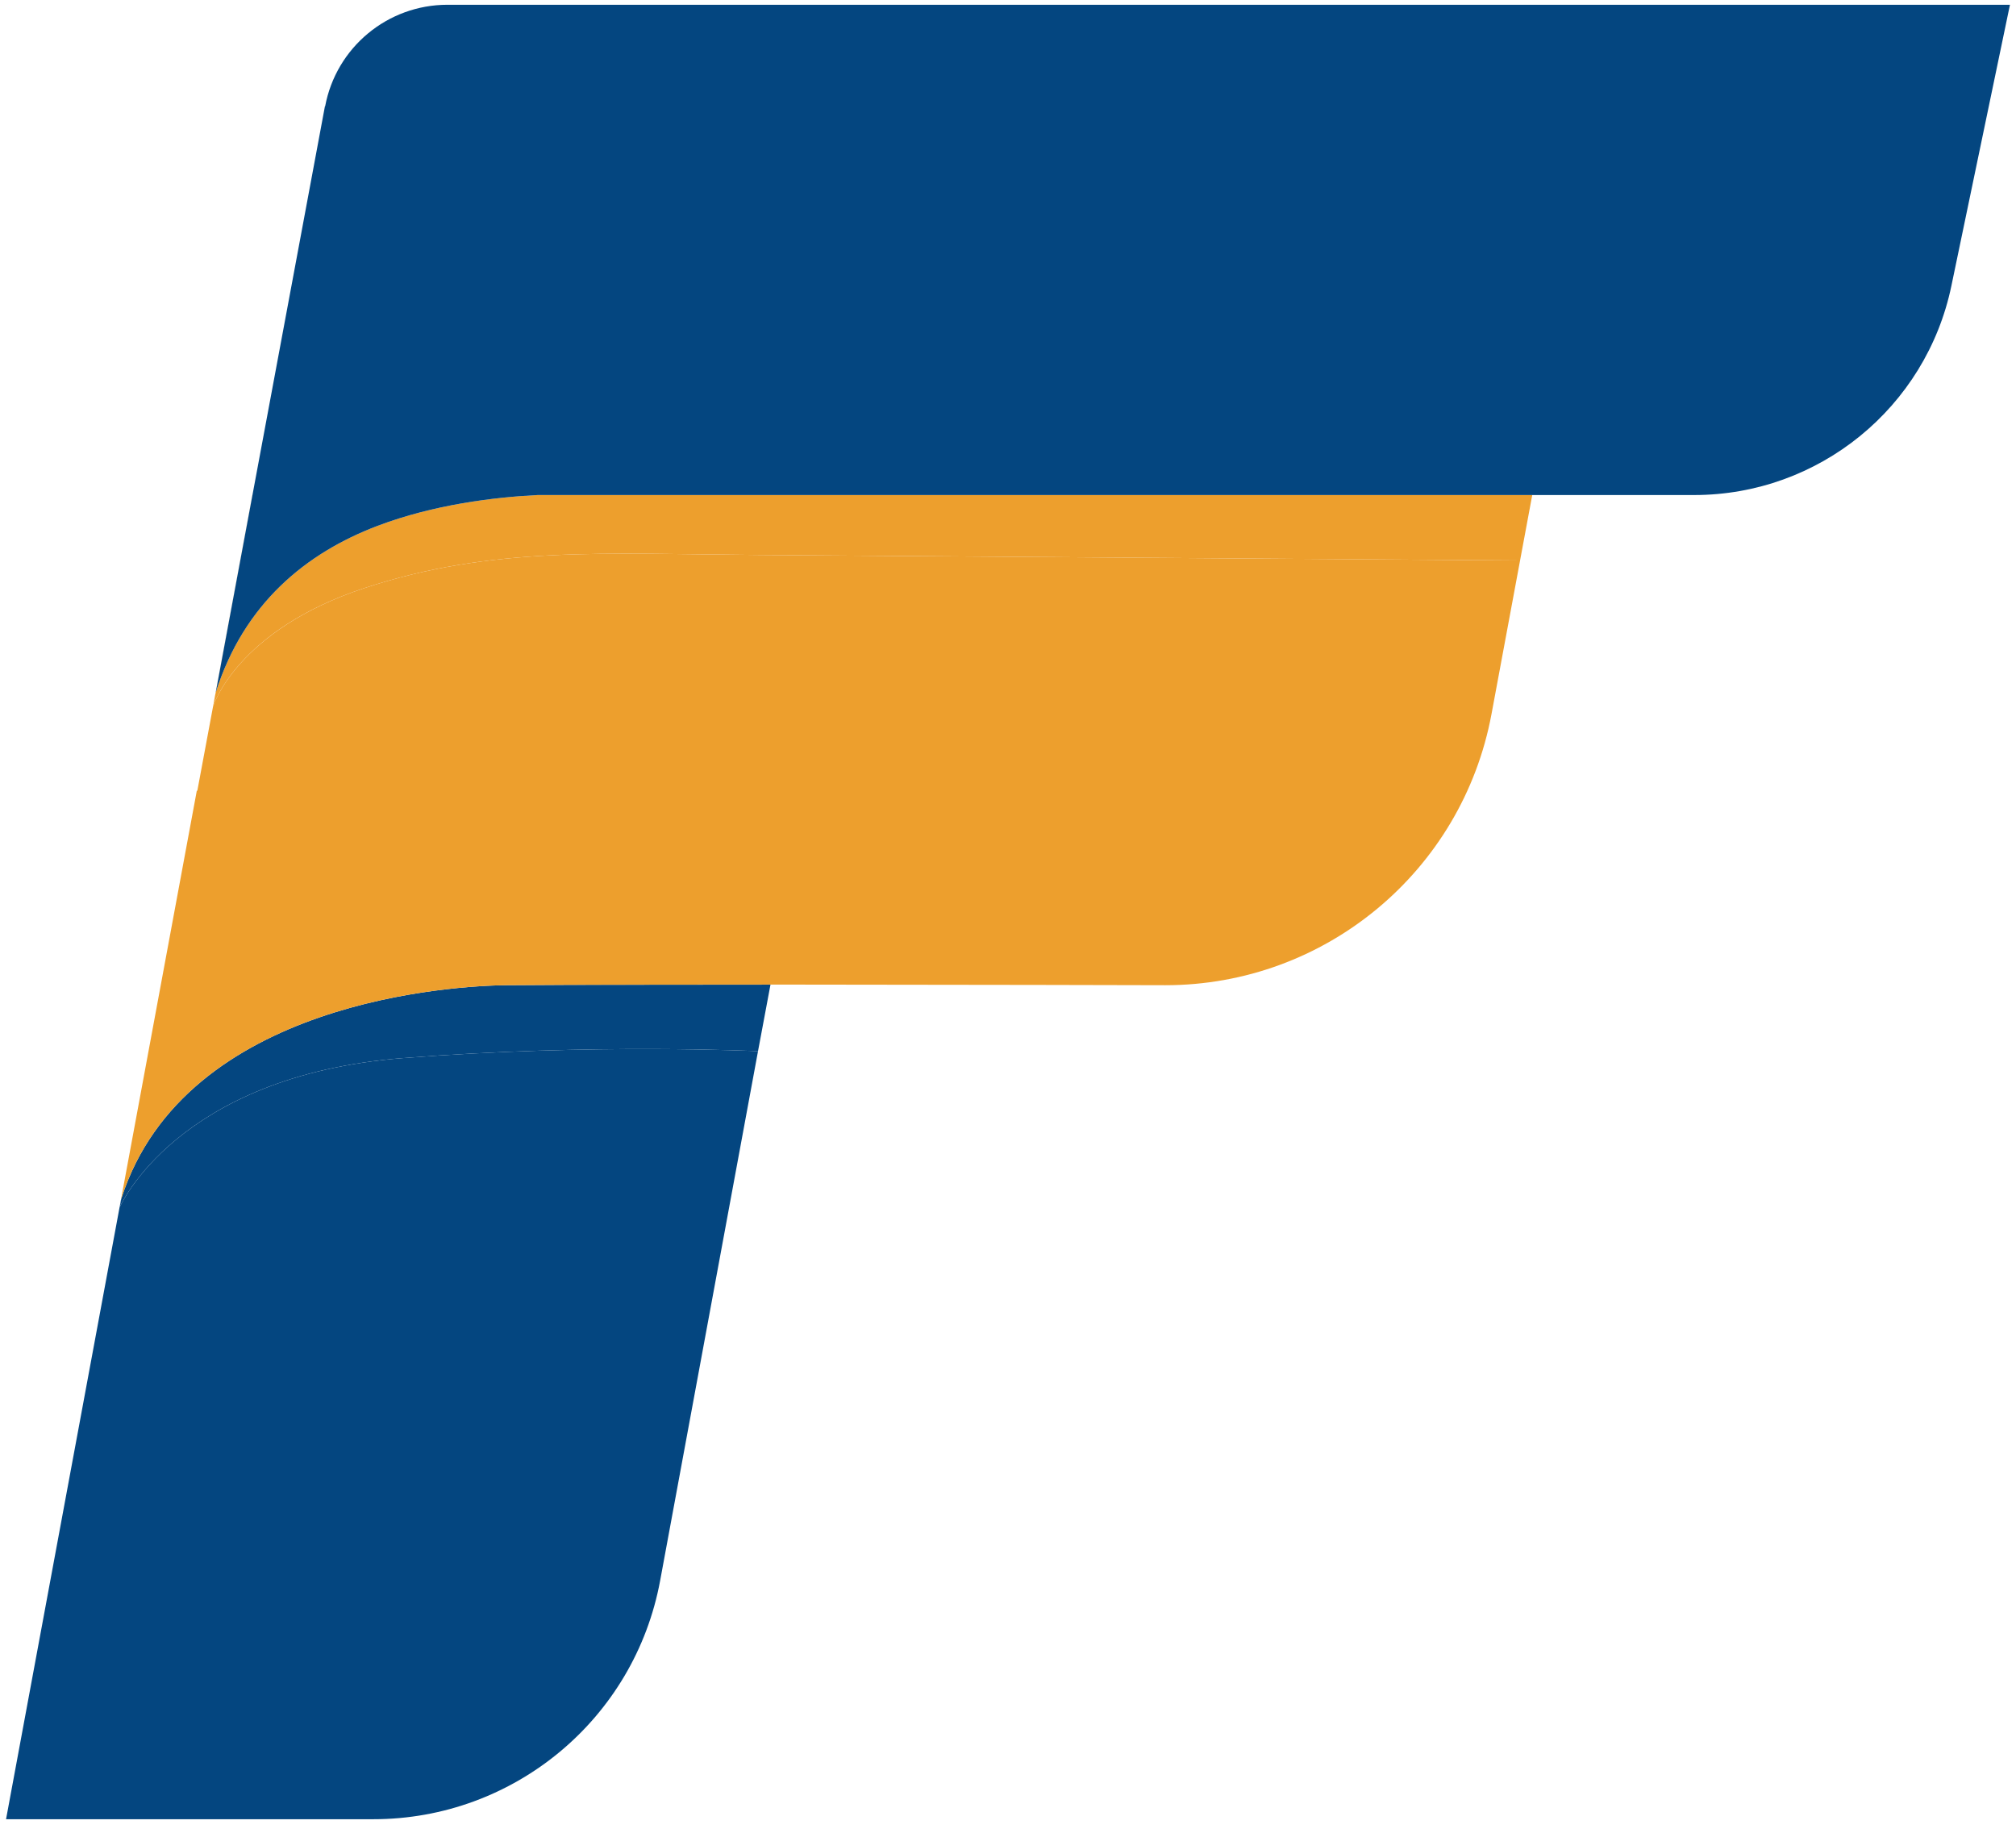 <svg xmlns="http://www.w3.org/2000/svg" xmlns:xlink="http://www.w3.org/1999/xlink" width="22px" height="20px" viewBox="0 0 22 20" version="1.1">
    <title>Logo/Bank/Fedral Bank</title>
    <defs>
        <path d="M2.227,0.059 L2.227,0.059 L0.05,0.062 C0.534,0.06 1.118,0.059 1.735,0.059" id="path-1"/>
        <path d="M7.15,0.059 L7.015,0.785 C7.015,0.785 5.224,0.697 3.143,0.86 C0.67,1.054 0.049,2.488 0.049,2.488 L0.068,2.39 C0.765,0.224 3.729,0.07 4.263,0.066 C4.46,0.064 4.702,0.063 4.974,0.062 L4.974,0.062" id="path-3"/>
        <path d="M4.25,0.059 C4.251,0.059 4.255,0.059 4.255,0.059 L4.255,0.059 L4.255,0.059 L14.416,0.059 L14.283,0.773 C14.283,0.773 7.666,0.726 5.98,0.713 C4.294,0.701 3.07,0.613 1.67,1.076 C0.301,1.528 0.032,2.332 0.021,2.366 L0.021,2.367 L0.026,2.334 L0.026,2.334 L0.032,2.302 L0.043,2.241 C0.045,2.231 0.048,2.221 0.05,2.212 C0.358,1.243 1.035,0.691 1.816,0.395 C2.432,0.162 3.087,0.083 3.564,0.059 L3.564,0.059 L4.25,0.059 Z" id="path-5"/>
    </defs>
    <g id="Logos" stroke="none" stroke-width="1" fill="none" fill-rule="evenodd">
        <g id="Checkout-X-Icon-&amp;-Logo-Repository" transform="translate(-263, -1216)">
            <g id="Group" transform="translate(262, 1214)">
                <g id="Favicon" transform="translate(1, 2)">
                    <path d="M4.4,11.546 C1.927,11.74 1.306,13.174 1.306,13.174 L1.325,13.076 C1.324,13.08 1.322,13.083 1.321,13.087 L0.066,19.852 L4.074,19.852 C5.609,19.852 6.925,18.757 7.204,17.248 L8.272,11.471 C8.272,11.471 6.481,11.383 4.4,11.546" id="Fill-1" fill="#044680"/>
                    <g id="Group-5" transform="translate(6.181, 10.686)">
                        <mask id="mask-2" fill="white">
                            <use xlink:href="#path-1"/>
                        </mask>
                        <g id="Clip-4"/>
                        <path d="M0.05,0.062 L2.227,0.059 L2.227,0.059 C1.432,0.059 0.662,0.059 0.05,0.062" id="Fill-3" mask="url(#mask-2)"/>
                    </g>
                    <path d="M5.52,10.751 C4.986,10.756 2.022,10.91 1.325,13.076 L1.306,13.174 C1.306,13.174 1.927,11.74 4.4,11.546 C6.481,11.383 8.272,11.471 8.272,11.471 L8.408,10.745 L6.231,10.747 C5.959,10.748 5.718,10.75 5.52,10.751" id="Fill-6" fill="#044680"/>
                    <g id="Group-10" transform="translate(1.257, 10.686)">
                        <mask id="mask-4" fill="white">
                            <use xlink:href="#path-3"/>
                        </mask>
                        <g id="Clip-9"/>
                        <path d="M4.263,0.066 C3.729,0.07 0.765,0.224 0.068,2.39 L0.049,2.488 C0.049,2.488 0.67,1.054 3.143,0.86 C5.224,0.697 7.015,0.785 7.015,0.785 L7.15,0.059 L4.974,0.062 C4.702,0.063 4.46,0.064 4.263,0.066" id="Fill-8" mask="url(#mask-4)"/>
                    </g>
                    <path d="M2.354,7.557 L2.755,5.402 L2.754,5.402 L2.348,7.584 C2.35,7.574 2.352,7.564 2.355,7.554 C2.354,7.555 2.354,7.556 2.354,7.557" id="Fill-11" fill="#ED9F2D"/>
                    <path d="M8.285,6.056 C6.598,6.044 5.374,5.956 3.975,6.418 C2.576,6.881 2.325,7.71 2.325,7.71 C2.329,7.688 2.333,7.667 2.337,7.645 L2.153,8.631 L2.148,8.627 L1.754,10.752 L1.321,13.087 C1.322,13.083 1.324,13.079 1.325,13.076 C2.022,10.91 4.986,10.756 5.52,10.751 C5.717,10.75 5.959,10.748 6.231,10.747 C6.843,10.745 7.613,10.744 8.408,10.744 C10.481,10.745 12.717,10.751 12.717,10.751 C14.461,10.751 15.956,9.508 16.276,7.794 L16.721,5.402 L16.588,6.116 C16.588,6.116 9.971,6.069 8.285,6.056" id="Fill-13" fill="#ED9F2D"/>
                    <path d="M2.337,7.645 L2.348,7.584 C2.344,7.604 2.34,7.624 2.337,7.645" id="Fill-15"/>
                    <polygon id="Fill-16" points="6.555 5.402 5.869 5.402 5.869 5.402 6.555 5.402"/>
                    <polygon id="Fill-17" points="6.559 5.402 16.721 5.402 16.708 5.402"/>
                    <path d="M6.56,5.402 C6.56,5.402 6.556,5.402 6.555,5.402 L5.869,5.402 C5.392,5.426 4.737,5.505 4.121,5.738 C3.34,6.034 2.663,6.586 2.355,7.554 C2.352,7.564 2.35,7.574 2.348,7.584 L2.337,7.645 C2.333,7.667 2.329,7.688 2.325,7.71 C2.325,7.71 2.576,6.88 3.975,6.418 C5.374,5.956 6.598,6.044 8.285,6.056 C9.971,6.069 16.588,6.116 16.588,6.116 L16.721,5.402 L6.559,5.402 L6.56,5.402 Z" id="Fill-18" fill="#ED9F2D"/>
                    <g id="Group-22" transform="translate(2.305, 5.343)">
                        <mask id="mask-6" fill="white">
                            <use xlink:href="#path-5"/>
                        </mask>
                        <g id="Clip-21"/>
                        <path d="M4.255,0.059 C4.255,0.059 4.251,0.059 4.25,0.059 L3.564,0.059 C3.087,0.083 2.432,0.162 1.816,0.395 C1.035,0.691 0.358,1.243 0.05,2.212 C0.048,2.221 0.045,2.231 0.043,2.241 L0.032,2.302 C0.028,2.324 0.024,2.345 0.02,2.367 C0.02,2.367 0.272,1.538 1.67,1.076 C3.07,0.613 4.294,0.701 5.98,0.713 C7.666,0.726 14.283,0.773 14.283,0.773 L14.416,0.059 L4.255,0.059 L4.255,0.059 Z" id="Fill-20" mask="url(#mask-6)"/>
                    </g>
                    <path d="M4.883,0.052 C4.229,0.052 3.668,0.518 3.548,1.161 L3.546,1.159 L2.755,5.402 L2.354,7.557 C2.354,7.556 2.354,7.555 2.355,7.554 C2.663,6.586 3.34,6.034 4.121,5.738 C4.737,5.505 5.392,5.426 5.869,5.402 L5.869,5.402 L6.555,5.402 L6.555,5.402 C6.556,5.402 6.56,5.402 6.56,5.402 L6.559,5.402 L16.708,5.402 L18.488,5.402 C19.846,5.402 21.018,4.449 21.295,3.119 L21.934,0.052 L4.883,0.052 Z" id="Fill-23" fill="#044680"/>
                </g>
            </g>
        </g>
    </g>
</svg>